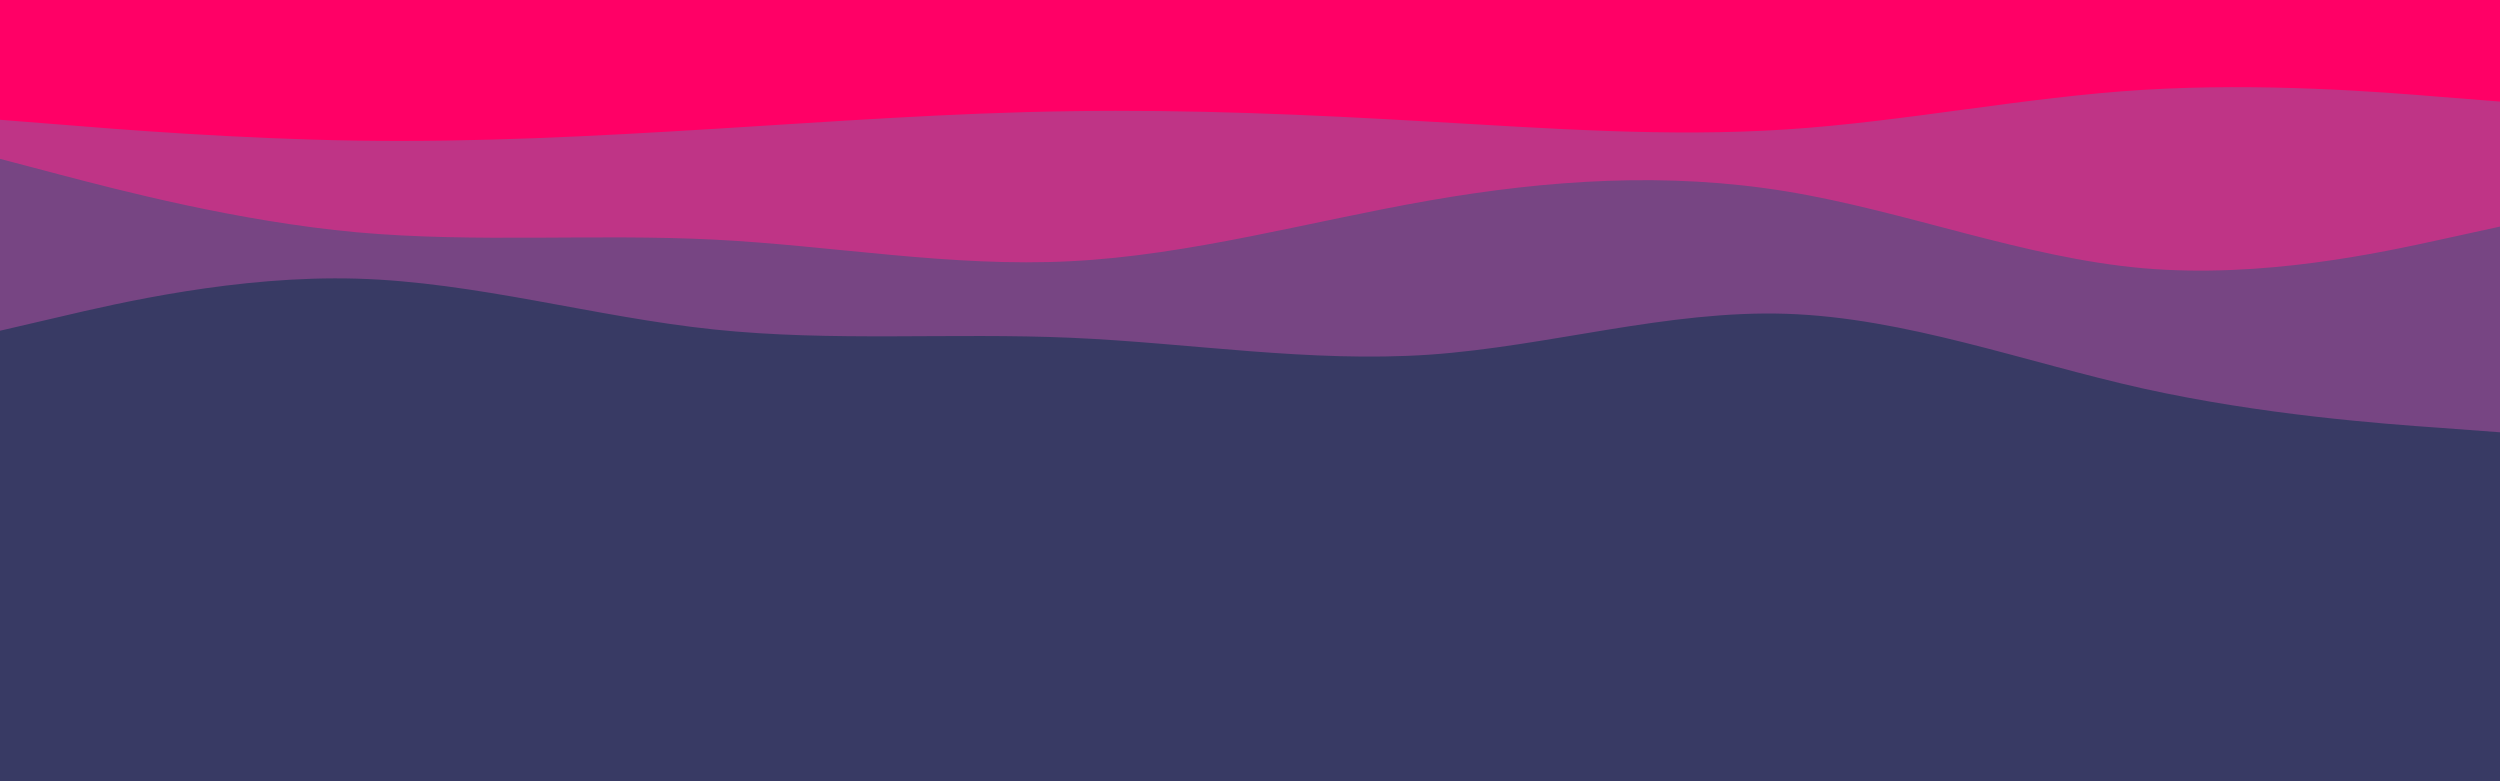 <svg id="visual" viewBox="0 0 960 300" width="960" height="300" xmlns="http://www.w3.org/2000/svg" xmlns:xlink="http://www.w3.org/1999/xlink" version="1.1"><rect x="0" y="0" width="960" height="300" fill="#383A64"></rect><path d="M0 127L22.8 121.7C45.7 116.3 91.3 105.7 137 107C182.7 108.3 228.3 121.7 274 126.5C319.7 131.3 365.3 127.7 411.2 129.7C457 131.7 503 139.3 548.8 136.2C594.7 133 640.3 119 686 120.5C731.7 122 777.3 139 823 149.2C868.7 159.3 914.3 162.7 937.2 164.3L960 166L960 0L937.2 0C914.3 0 868.7 0 823 0C777.3 0 731.7 0 686 0C640.3 0 594.7 0 548.8 0C503 0 457 0 411.2 0C365.3 0 319.7 0 274 0C228.3 0 182.7 0 137 0C91.3 0 45.7 0 22.8 0L0 0Z" fill="#774583"></path><path d="M0 61L22.8 67C45.7 73 91.3 85 137 89.2C182.7 93.3 228.3 89.7 274 92C319.7 94.3 365.3 102.7 411.2 100.3C457 98 503 85 548.8 77C594.7 69 640.3 66 686 73.5C731.7 81 777.3 99 823 103C868.7 107 914.3 97 937.2 92L960 87L960 0L937.2 0C914.3 0 868.7 0 823 0C777.3 0 731.7 0 686 0C640.3 0 594.7 0 548.8 0C503 0 457 0 411.2 0C365.3 0 319.7 0 274 0C228.3 0 182.7 0 137 0C91.3 0 45.7 0 22.8 0L0 0Z" fill="#bf3486"></path><path d="M0 46L22.8 47.8C45.7 49.7 91.3 53.3 137 54C182.7 54.7 228.3 52.3 274 49.5C319.7 46.7 365.3 43.3 411.2 42.7C457 42 503 44 548.8 46.7C594.7 49.3 640.3 52.7 686 49.7C731.7 46.7 777.3 37.3 823 34.5C868.7 31.7 914.3 35.3 937.2 37.2L960 39L960 0L937.2 0C914.3 0 868.7 0 823 0C777.3 0 731.7 0 686 0C640.3 0 594.7 0 548.8 0C503 0 457 0 411.2 0C365.3 0 319.7 0 274 0C228.3 0 182.7 0 137 0C91.3 0 45.7 0 22.8 0L0 0Z" fill="#ff0066"></path></svg>